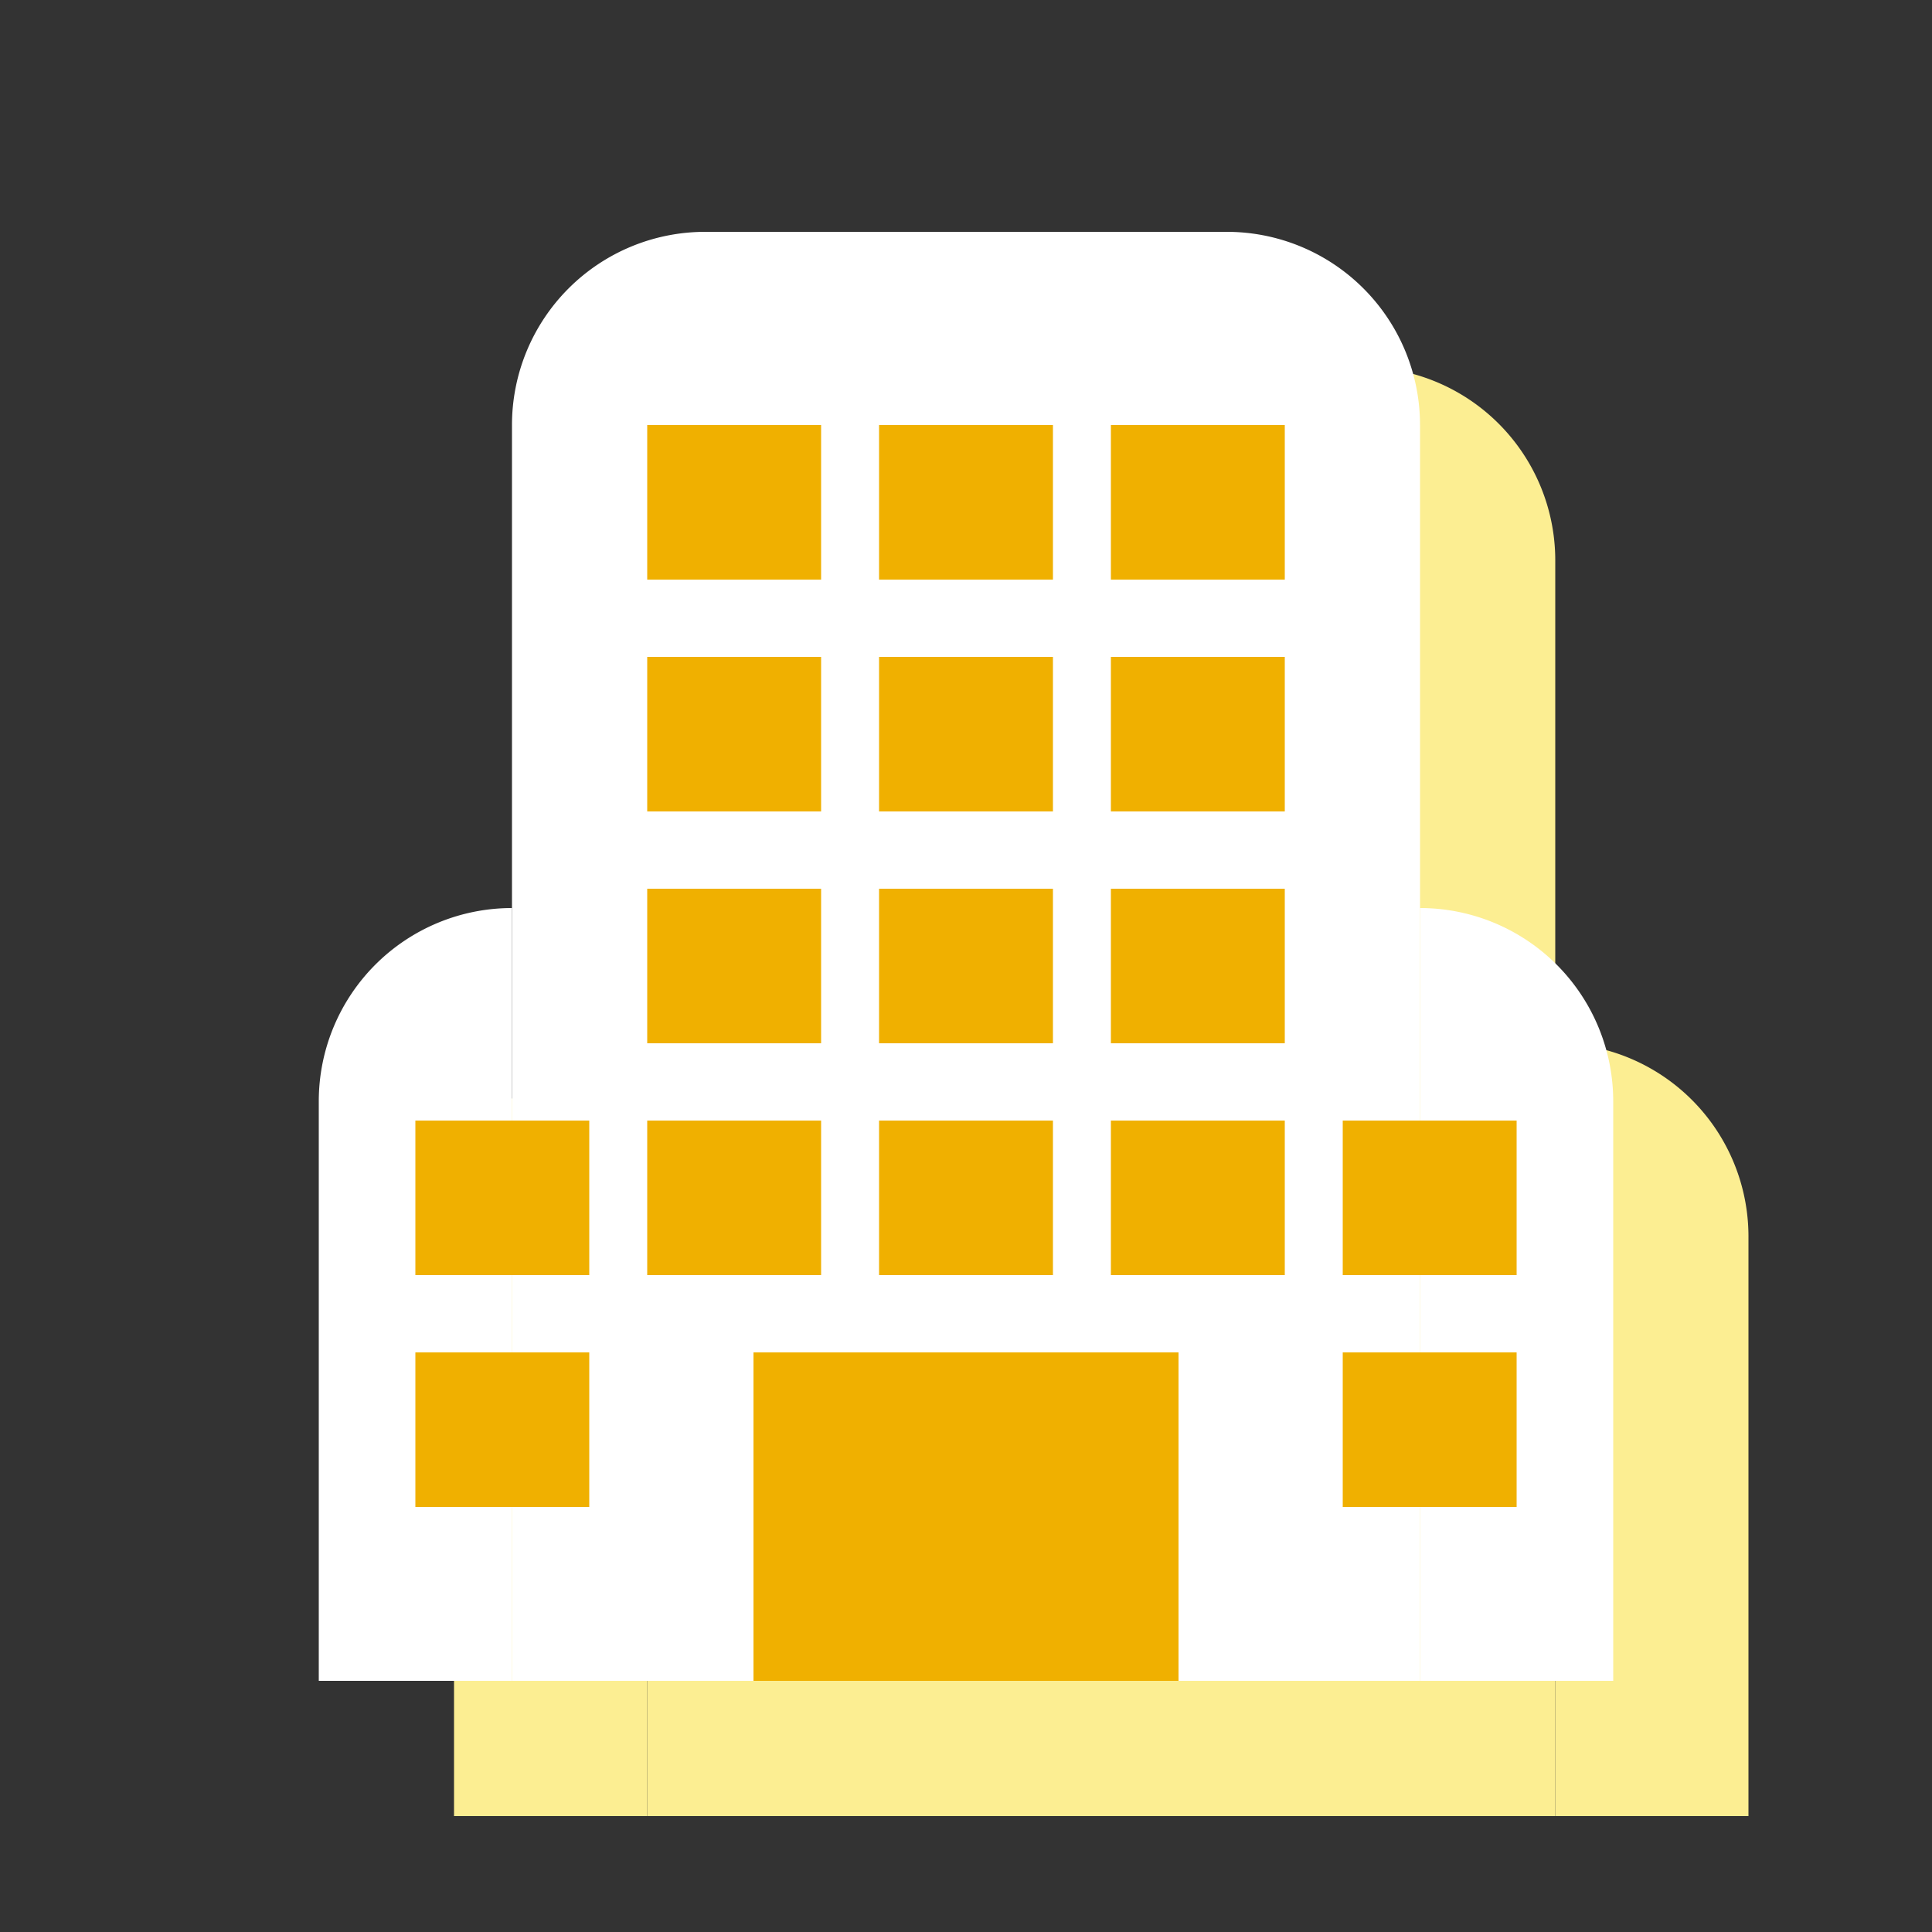 <svg xmlns="http://www.w3.org/2000/svg" xmlns:xlink="http://www.w3.org/1999/xlink" width="200" height="200" viewBox="0 0 200 200">
  <rect x="0" y="0" width="200" height="200" fill="#333333" stroke="none"/>
  <defs>
    <clipPath id="clip-austral-icon-building">
      <rect width="200" height="200"/>
    </clipPath>
  </defs>
  <g id="austral-icon-building" clip-path="url(#clip-austral-icon-building)">
    <g id="Groupe_87" data-name="Groupe 87">
      <g id="Groupe_78" data-name="Groupe 78">
        <g id="Groupe_34" data-name="Groupe 34">
          <rect id="BG" width="200" height="200" fill="none"/>
        </g>
      </g>
      <g id="Groupe_86" data-name="Groupe 86">
        <g id="Groupe_85" data-name="Groupe 85" transform="translate(14 19)">
          <path id="Rectangle_63" data-name="Rectangle 63" d="M20,0H74A20,20,0,0,1,94,20V150a0,0,0,0,1,0,0H0a0,0,0,0,1,0,0V20A20,20,0,0,1,20,0Z" transform="translate(53 19)" fill="#fcee92"/>
          <path id="Rectangle_65" data-name="Rectangle 65" d="M20,0h0a0,0,0,0,1,0,0V80a0,0,0,0,1,0,0H0a0,0,0,0,1,0,0V20A20,20,0,0,1,20,0Z" transform="translate(33 89)" fill="#fcee92"/>
          <path id="Rectangle_66" data-name="Rectangle 66" d="M0,0H0A20,20,0,0,1,20,20V80a0,0,0,0,1,0,0H0a0,0,0,0,1,0,0V0A0,0,0,0,1,0,0Z" transform="translate(147 89)" fill="#fcee92"/>
        </g>
        <g id="Groupe_84" data-name="Groupe 84" transform="translate(0 5)">
          <g id="Groupe_83" data-name="Groupe 83">
            <path id="Rectangle_63-2" data-name="Rectangle 63" d="M20,0H74A20,20,0,0,1,94,20V150a0,0,0,0,1,0,0H0a0,0,0,0,1,0,0V20A20,20,0,0,1,20,0Z" transform="translate(53 19)" fill="#fff"/>
            <path id="Rectangle_65-2" data-name="Rectangle 65" d="M20,0h0a0,0,0,0,1,0,0V80a0,0,0,0,1,0,0H0a0,0,0,0,1,0,0V20A20,20,0,0,1,20,0Z" transform="translate(33 89)" fill="#fff"/>
            <path id="Rectangle_66-2" data-name="Rectangle 66" d="M0,0H0A20,20,0,0,1,20,20V80a0,0,0,0,1,0,0H0a0,0,0,0,1,0,0V0A0,0,0,0,1,0,0Z" transform="translate(147 89)" fill="#fff"/>
          </g>
          <rect id="Rectangle_64" data-name="Rectangle 64" width="44" height="34" transform="translate(78 135)" fill="#f0b000"/>
          <g id="Groupe_82" data-name="Groupe 82" transform="translate(0 10)">
            <rect id="Rectangle_67" data-name="Rectangle 67" width="18" height="16" transform="translate(91 101)" fill="#f0b000"/>
            <rect id="Rectangle_72" data-name="Rectangle 72" width="18" height="16" transform="translate(91 77)" fill="#f0b000"/>
            <rect id="Rectangle_75" data-name="Rectangle 75" width="18" height="16" transform="translate(91 53)" fill="#f0b000"/>
            <rect id="Rectangle_82" data-name="Rectangle 82" width="18" height="16" transform="translate(91 29)" fill="#f0b000"/>
            <rect id="Rectangle_68" data-name="Rectangle 68" width="18" height="16" transform="translate(115 101)" fill="#f0b000"/>
            <rect id="Rectangle_71" data-name="Rectangle 71" width="18" height="16" transform="translate(115 77)" fill="#f0b000"/>
            <rect id="Rectangle_74" data-name="Rectangle 74" width="18" height="16" transform="translate(115 53)" fill="#f0b000"/>
            <rect id="Rectangle_81" data-name="Rectangle 81" width="18" height="16" transform="translate(115 29)" fill="#f0b000"/>
            <rect id="Rectangle_70" data-name="Rectangle 70" width="18" height="16" transform="translate(67 101)" fill="#f0b000"/>
            <rect id="Rectangle_73" data-name="Rectangle 73" width="18" height="16" transform="translate(67 77)" fill="#f0b000"/>
            <rect id="Rectangle_76" data-name="Rectangle 76" width="18" height="16" transform="translate(67 53)" fill="#f0b000"/>
            <rect id="Rectangle_83" data-name="Rectangle 83" width="18" height="16" transform="translate(67 29)" fill="#f0b000"/>
            <rect id="Rectangle_77" data-name="Rectangle 77" width="18" height="16" transform="translate(43 101)" fill="#f0b000"/>
            <rect id="Rectangle_79" data-name="Rectangle 79" width="18" height="16" transform="translate(43 125)" fill="#f0b000"/>
            <rect id="Rectangle_78" data-name="Rectangle 78" width="18" height="16" transform="translate(139 101)" fill="#f0b000"/>
            <rect id="Rectangle_80" data-name="Rectangle 80" width="18" height="16" transform="translate(139 125)" fill="#f0b000"/>
          </g>
        </g>
      </g>
    </g>
  </g>
</svg>
